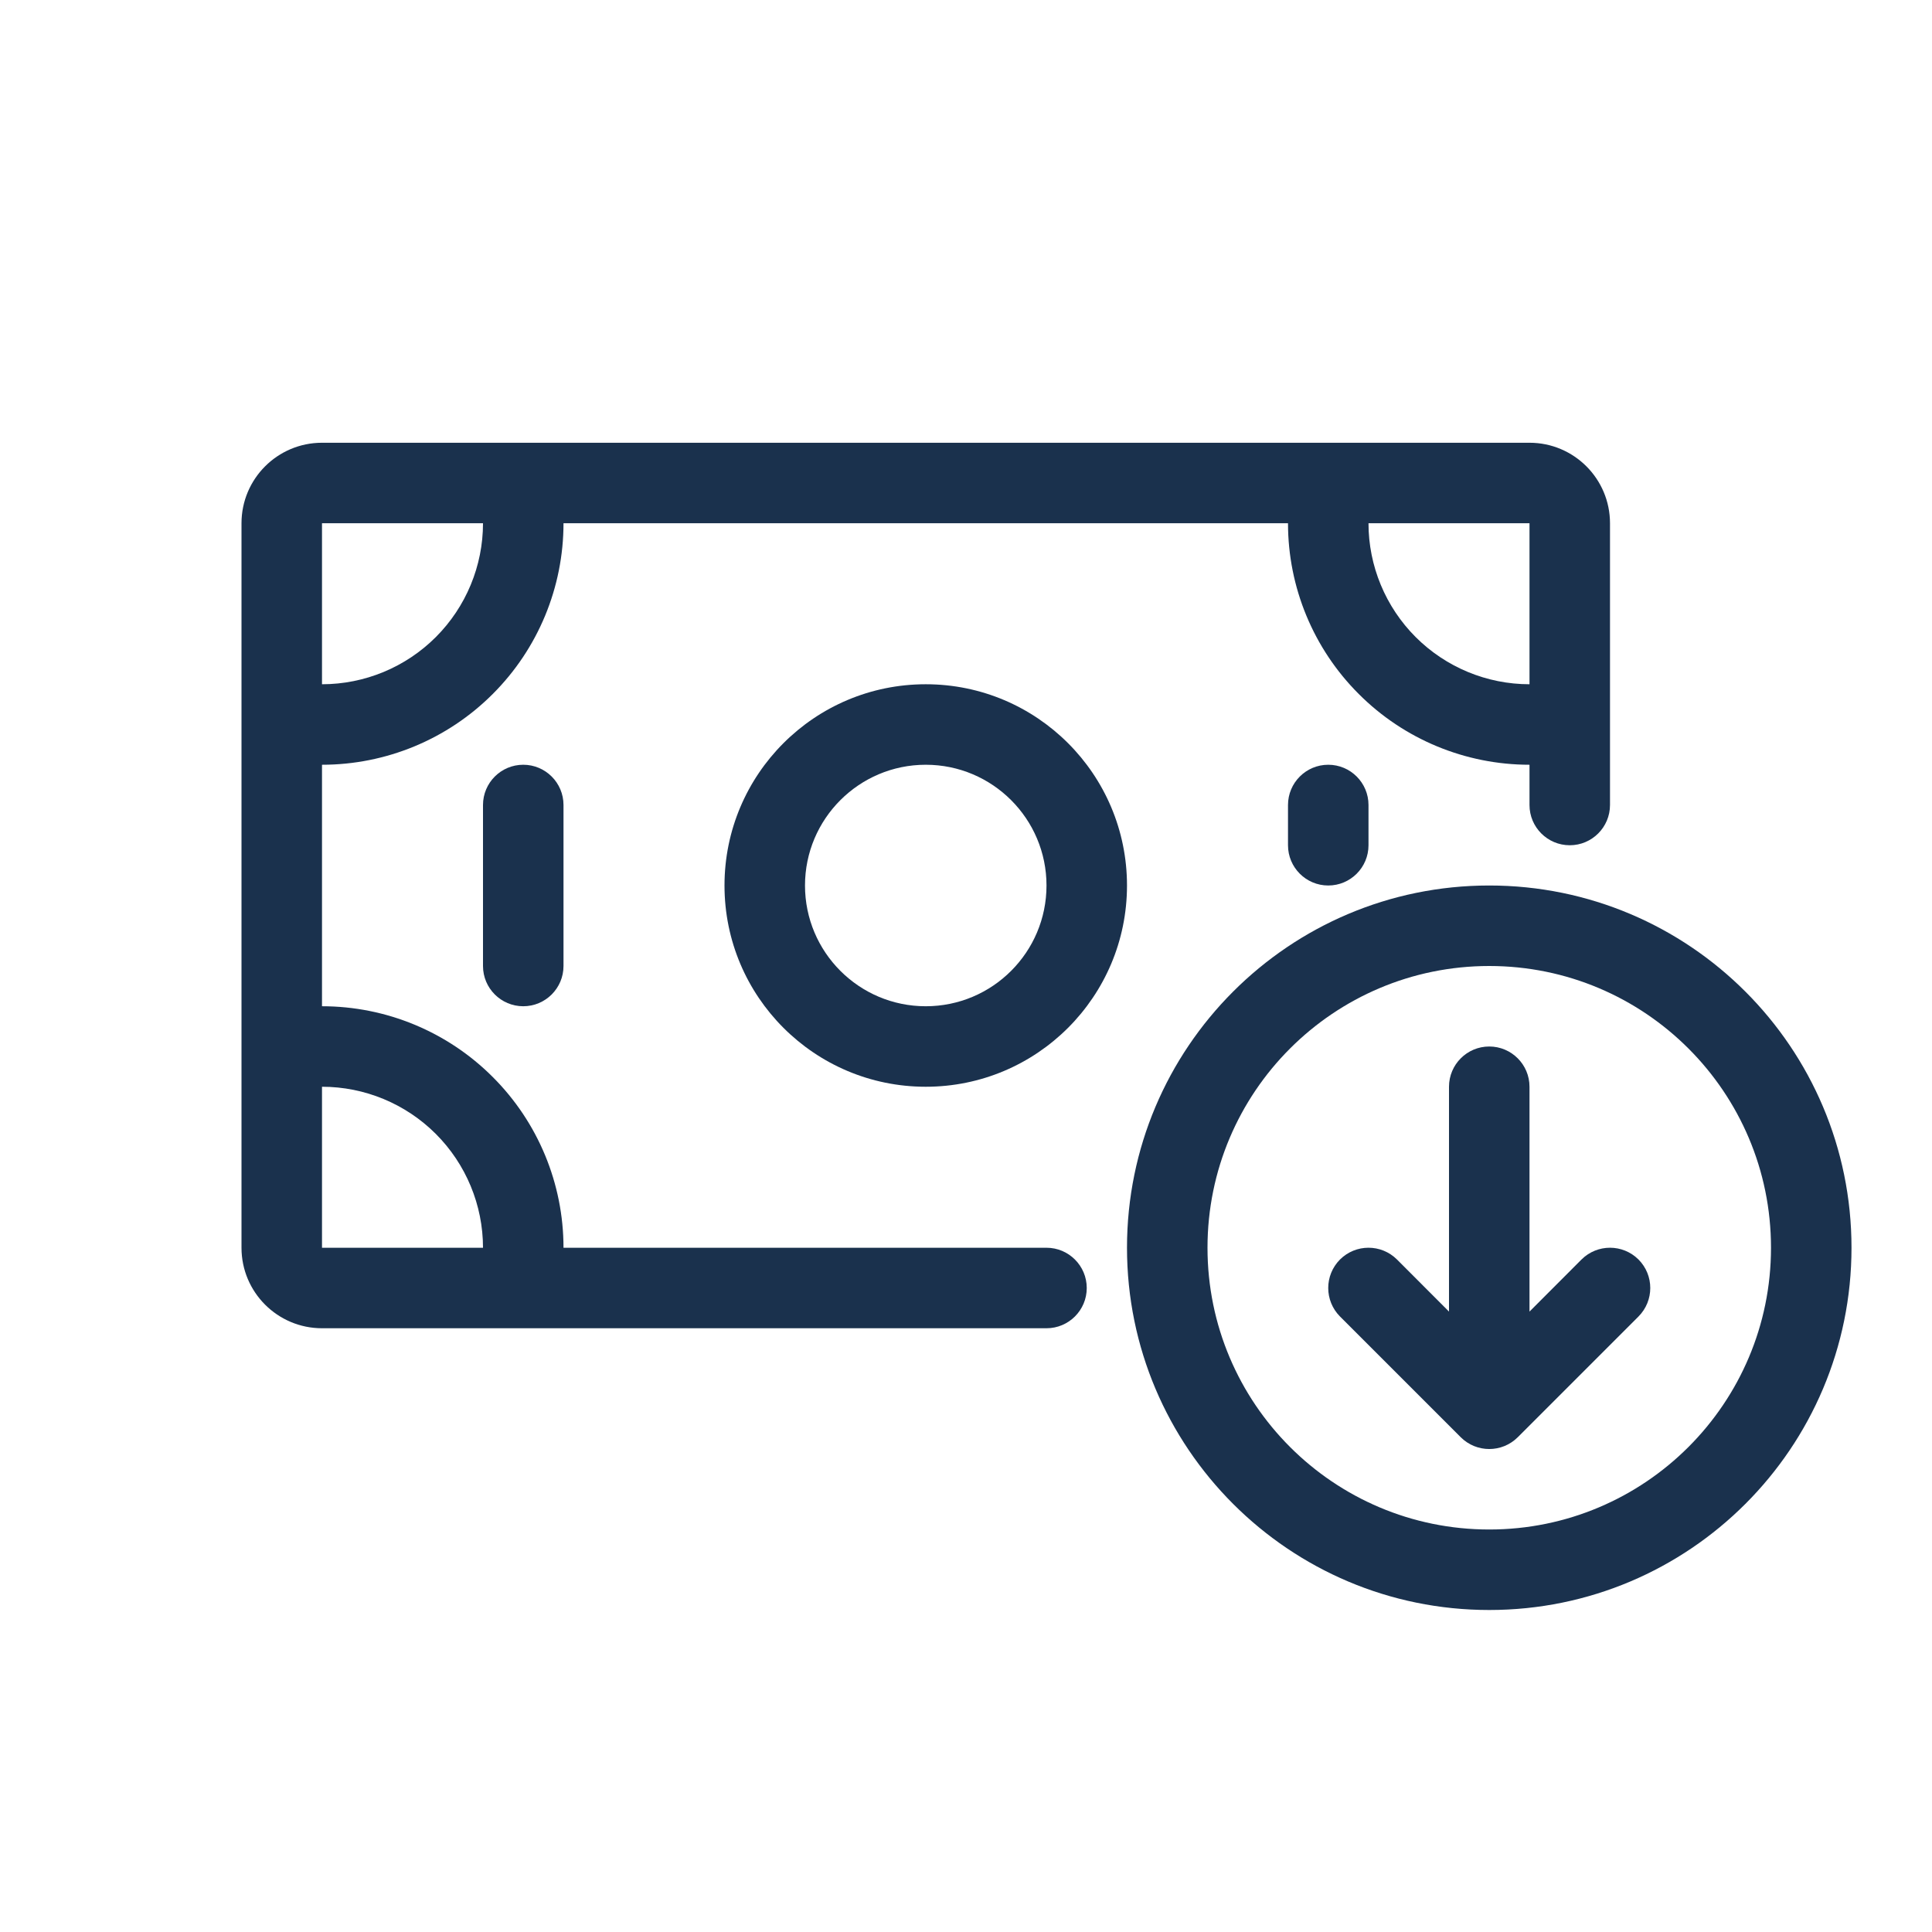 <svg width="24" height="24" viewBox="0 0 24 24" fill="none" xmlns="http://www.w3.org/2000/svg">
<path fill-rule="evenodd" clip-rule="evenodd" d="M4 5.5C3.448 5.5 3 5.948 3 6.5V15.5C3 16.052 3.448 16.5 4 16.5H13C13.276 16.5 13.5 16.276 13.5 16C13.5 15.724 13.276 15.5 13 15.5H7C7 14.704 6.684 13.941 6.121 13.379C5.559 12.816 4.796 12.5 4 12.5V9.5C4.796 9.5 5.559 9.184 6.121 8.621C6.684 8.059 7 7.296 7 6.5H16C16 7.296 16.316 8.059 16.879 8.621C17.441 9.184 18.204 9.5 19 9.5V10C19 10.276 19.224 10.5 19.5 10.5C19.776 10.5 20 10.276 20 10V6.5C20 5.948 19.552 5.5 19 5.5H4ZM17.586 7.914C17.961 8.289 18.47 8.5 19 8.5V6.5H17C17 7.03 17.211 7.539 17.586 7.914ZM6 6.5L4 6.5V8.5C4.53 8.5 5.039 8.289 5.414 7.914C5.789 7.539 6 7.03 6 6.5ZM5.414 14.086C5.039 13.711 4.53 13.5 4 13.5V15.5H6C6 14.97 5.789 14.461 5.414 14.086Z" fill="#1A314D"/>
<path d="M7 10C7 9.724 6.776 9.5 6.5 9.5C6.224 9.5 6 9.724 6 10V12C6 12.276 6.224 12.5 6.5 12.5C6.776 12.5 7 12.276 7 12V10Z" fill="#1A314D"/>
<path d="M17 10C17 9.724 16.776 9.5 16.5 9.5C16.224 9.5 16 9.724 16 10V10.5C16 10.776 16.224 11 16.5 11C16.776 11 17 10.776 17 10.5V10Z" fill="#1A314D"/>
<path fill-rule="evenodd" clip-rule="evenodd" d="M9 11C9 9.619 10.119 8.5 11.5 8.5C12.881 8.5 14 9.619 14 11C14 12.381 12.881 13.5 11.5 13.5C10.119 13.5 9 12.381 9 11ZM11.5 9.5C10.672 9.5 10 10.172 10 11C10 11.828 10.672 12.5 11.5 12.5C12.328 12.5 13 11.828 13 11C13 10.172 12.328 9.5 11.5 9.5Z" fill="#1A314D"/>
<path d="M18.146 17.854L16.646 16.354C16.451 16.158 16.451 15.842 16.646 15.646C16.842 15.451 17.158 15.451 17.354 15.646L18 16.293V13.5C18 13.224 18.224 13 18.5 13C18.776 13 19 13.224 19 13.5V16.293L19.646 15.646C19.842 15.451 20.158 15.451 20.354 15.646C20.549 15.842 20.549 16.158 20.354 16.354L18.854 17.854C18.658 18.049 18.342 18.049 18.146 17.854Z" fill="#1A314D"/>
<path fill-rule="evenodd" clip-rule="evenodd" d="M18.5 11C16.015 11 14 13.015 14 15.5C14 17.985 16.015 20 18.5 20C20.985 20 23 17.985 23 15.5C23 13.015 20.985 11 18.5 11ZM15 15.5C15 13.567 16.567 12 18.5 12C20.433 12 22 13.567 22 15.5C22 17.433 20.433 19 18.5 19C16.567 19 15 17.433 15 15.5Z" fill="#1A314D"/>
</svg>
